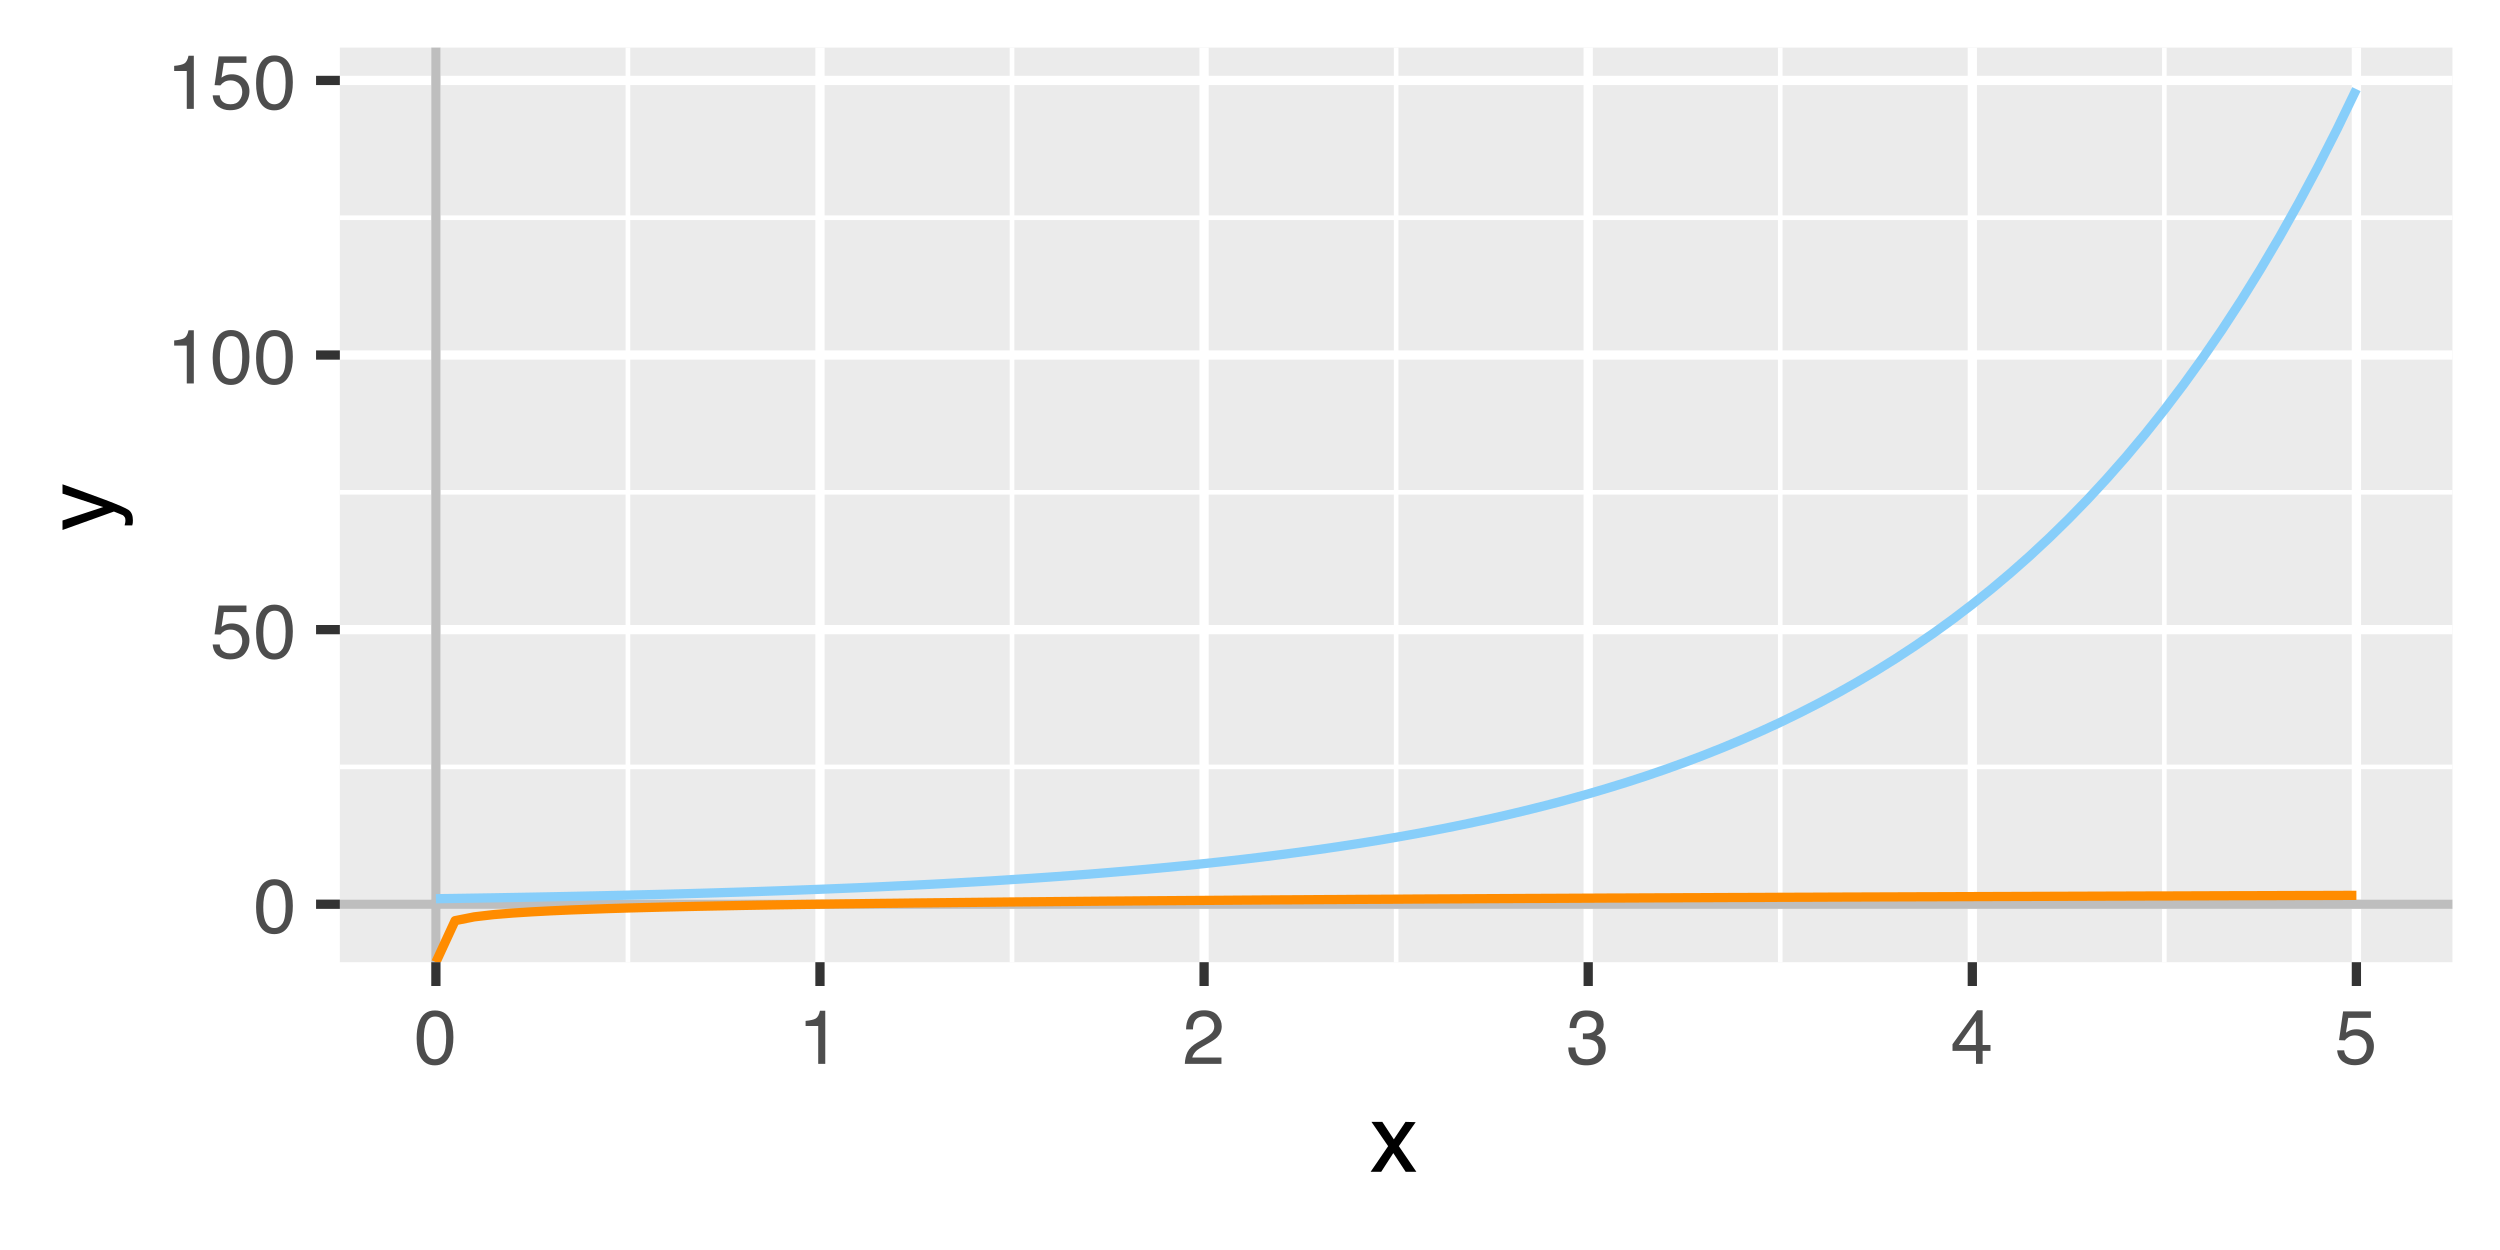 <?xml version="1.0" encoding="UTF-8"?>
<svg xmlns="http://www.w3.org/2000/svg" xmlns:xlink="http://www.w3.org/1999/xlink" width="288" height="144" viewBox="0 0 288 144">
<defs>
<g>
<g id="glyph-0-0">
<path d="M 0.281 0 L 0.281 -6.312 L 5.297 -6.312 L 5.297 0 Z M 4.5 -0.797 L 4.5 -5.516 L 1.078 -5.516 L 1.078 -0.797 Z M 4.5 -0.797 "/>
</g>
<g id="glyph-0-1">
<path d="M 2.375 -6.156 C 3.176 -6.156 3.754 -5.828 4.109 -5.172 C 4.379 -4.66 4.516 -3.961 4.516 -3.078 C 4.516 -2.242 4.391 -1.555 4.141 -1.016 C 3.785 -0.223 3.195 0.172 2.375 0.172 C 1.633 0.172 1.082 -0.148 0.719 -0.797 C 0.426 -1.328 0.281 -2.047 0.281 -2.953 C 0.281 -3.648 0.367 -4.25 0.547 -4.75 C 0.879 -5.688 1.488 -6.156 2.375 -6.156 Z M 2.375 -0.531 C 2.77 -0.531 3.086 -0.707 3.328 -1.062 C 3.566 -1.426 3.688 -2.086 3.688 -3.047 C 3.688 -3.754 3.598 -4.332 3.422 -4.781 C 3.254 -5.227 2.922 -5.453 2.422 -5.453 C 1.973 -5.453 1.641 -5.238 1.422 -4.812 C 1.211 -4.383 1.109 -3.754 1.109 -2.922 C 1.109 -2.297 1.176 -1.789 1.312 -1.406 C 1.52 -0.82 1.875 -0.531 2.375 -0.531 Z M 2.375 -0.531 "/>
</g>
<g id="glyph-0-2">
<path d="M 1.094 -1.562 C 1.133 -1.125 1.336 -0.82 1.703 -0.656 C 1.879 -0.57 2.094 -0.531 2.344 -0.531 C 2.801 -0.531 3.141 -0.676 3.359 -0.969 C 3.578 -1.258 3.688 -1.582 3.688 -1.938 C 3.688 -2.363 3.555 -2.691 3.297 -2.922 C 3.035 -3.16 2.719 -3.281 2.344 -3.281 C 2.082 -3.281 1.852 -3.227 1.656 -3.125 C 1.469 -3.02 1.305 -2.879 1.172 -2.703 L 0.5 -2.734 L 0.969 -6.047 L 4.172 -6.047 L 4.172 -5.297 L 1.562 -5.297 L 1.297 -3.594 C 1.43 -3.695 1.566 -3.773 1.703 -3.828 C 1.93 -3.93 2.195 -3.984 2.5 -3.984 C 3.062 -3.984 3.535 -3.801 3.922 -3.438 C 4.316 -3.07 4.516 -2.609 4.516 -2.047 C 4.516 -1.461 4.332 -0.945 3.969 -0.5 C 3.613 -0.062 3.047 0.156 2.266 0.156 C 1.754 0.156 1.305 0.012 0.922 -0.266 C 0.547 -0.547 0.332 -0.977 0.281 -1.562 Z M 1.094 -1.562 "/>
</g>
<g id="glyph-0-3">
<path d="M 0.844 -4.359 L 0.844 -4.953 C 1.395 -5.004 1.781 -5.094 2 -5.219 C 2.227 -5.344 2.395 -5.645 2.5 -6.125 L 3.109 -6.125 L 3.109 0 L 2.297 0 L 2.297 -4.359 Z M 0.844 -4.359 "/>
</g>
<g id="glyph-0-4">
<path d="M 0.281 0 C 0.301 -0.531 0.406 -0.988 0.594 -1.375 C 0.789 -1.77 1.164 -2.129 1.719 -2.453 L 2.547 -2.922 C 2.91 -3.141 3.164 -3.328 3.312 -3.484 C 3.551 -3.711 3.672 -3.984 3.672 -4.297 C 3.672 -4.648 3.562 -4.93 3.344 -5.141 C 3.133 -5.359 2.848 -5.469 2.484 -5.469 C 1.961 -5.469 1.598 -5.266 1.391 -4.859 C 1.285 -4.648 1.227 -4.352 1.219 -3.969 L 0.422 -3.969 C 0.43 -4.5 0.531 -4.938 0.719 -5.281 C 1.051 -5.875 1.645 -6.172 2.5 -6.172 C 3.195 -6.172 3.707 -5.977 4.031 -5.594 C 4.363 -5.219 4.531 -4.797 4.531 -4.328 C 4.531 -3.836 4.352 -3.414 4 -3.062 C 3.801 -2.863 3.441 -2.617 2.922 -2.328 L 2.344 -2 C 2.062 -1.844 1.836 -1.695 1.672 -1.562 C 1.391 -1.312 1.211 -1.035 1.141 -0.734 L 4.5 -0.734 L 4.5 0 Z M 0.281 0 "/>
</g>
<g id="glyph-0-5">
<path d="M 2.281 0.172 C 1.551 0.172 1.02 -0.023 0.688 -0.422 C 0.363 -0.828 0.203 -1.316 0.203 -1.891 L 1.016 -1.891 C 1.047 -1.492 1.117 -1.203 1.234 -1.016 C 1.441 -0.691 1.805 -0.531 2.328 -0.531 C 2.734 -0.531 3.055 -0.641 3.297 -0.859 C 3.547 -1.078 3.672 -1.359 3.672 -1.703 C 3.672 -2.129 3.539 -2.426 3.281 -2.594 C 3.031 -2.758 2.672 -2.844 2.203 -2.844 C 2.148 -2.844 2.098 -2.844 2.047 -2.844 C 1.992 -2.844 1.941 -2.844 1.891 -2.844 L 1.891 -3.516 C 1.973 -3.516 2.039 -3.508 2.094 -3.5 C 2.145 -3.5 2.203 -3.5 2.266 -3.5 C 2.555 -3.5 2.797 -3.547 2.984 -3.641 C 3.305 -3.797 3.469 -4.082 3.469 -4.5 C 3.469 -4.801 3.359 -5.035 3.141 -5.203 C 2.922 -5.367 2.672 -5.453 2.391 -5.453 C 1.867 -5.453 1.508 -5.281 1.312 -4.938 C 1.207 -4.75 1.145 -4.477 1.125 -4.125 L 0.359 -4.125 C 0.359 -4.582 0.453 -4.973 0.641 -5.297 C 0.953 -5.867 1.504 -6.156 2.297 -6.156 C 2.93 -6.156 3.422 -6.016 3.766 -5.734 C 4.109 -5.461 4.281 -5.062 4.281 -4.531 C 4.281 -4.145 4.176 -3.836 3.969 -3.609 C 3.844 -3.461 3.68 -3.348 3.484 -3.266 C 3.805 -3.172 4.055 -3 4.234 -2.75 C 4.422 -2.5 4.516 -2.191 4.516 -1.828 C 4.516 -1.234 4.316 -0.75 3.922 -0.375 C 3.535 -0.008 2.988 0.172 2.281 0.172 Z M 2.281 0.172 "/>
</g>
<g id="glyph-0-6">
<path d="M 2.906 -2.172 L 2.906 -4.969 L 0.938 -2.172 Z M 2.922 0 L 2.922 -1.5 L 0.219 -1.5 L 0.219 -2.266 L 3.047 -6.172 L 3.688 -6.172 L 3.688 -2.172 L 4.594 -2.172 L 4.594 -1.5 L 3.688 -1.5 L 3.688 0 Z M 2.922 0 "/>
</g>
<g id="glyph-1-0">
<path d="M 0.359 0 L 0.359 -7.891 L 6.625 -7.891 L 6.625 0 Z M 5.625 -0.984 L 5.625 -6.906 L 1.344 -6.906 L 1.344 -0.984 Z M 5.625 -0.984 "/>
</g>
<g id="glyph-1-1">
<path d="M 0.156 -5.75 L 1.406 -5.75 L 2.734 -3.734 L 4.078 -5.75 L 5.25 -5.719 L 3.312 -2.953 L 5.328 0 L 4.094 0 L 2.672 -2.156 L 1.281 0 L 0.062 0 L 2.078 -2.953 Z M 0.156 -5.75 "/>
</g>
<g id="glyph-2-0">
<path d="M 0 -0.359 L -7.891 -0.359 L -7.891 -6.625 L 0 -6.625 Z M -0.984 -5.625 L -6.906 -5.625 L -6.906 -1.344 L -0.984 -1.344 Z M -0.984 -5.625 "/>
</g>
<g id="glyph-2-1">
<path d="M -5.75 -4.297 L -5.75 -5.375 C -5.383 -5.238 -4.547 -4.938 -3.234 -4.469 C -2.242 -4.113 -1.438 -3.816 -0.812 -3.578 C 0.652 -3.023 1.551 -2.633 1.875 -2.406 C 2.195 -2.176 2.359 -1.781 2.359 -1.219 C 2.359 -1.082 2.352 -0.977 2.344 -0.906 C 2.332 -0.832 2.312 -0.742 2.281 -0.641 L 1.406 -0.641 C 1.445 -0.805 1.473 -0.926 1.484 -1 C 1.492 -1.07 1.5 -1.141 1.5 -1.203 C 1.5 -1.379 1.469 -1.508 1.406 -1.594 C 1.352 -1.676 1.285 -1.75 1.203 -1.812 C 1.172 -1.82 1.02 -1.883 0.75 -2 C 0.488 -2.113 0.297 -2.191 0.172 -2.234 L -5.75 -0.109 L -5.75 -1.203 L -1.062 -2.75 Z M -5.891 -2.75 Z M -5.891 -2.75 "/>
</g>
</g>
<clipPath id="clip-0">
<path clip-rule="nonzero" d="M 39.152 5.48 L 282.523 5.48 L 282.523 110.852 L 39.152 110.852 Z M 39.152 5.48 "/>
</clipPath>
<clipPath id="clip-1">
<path clip-rule="nonzero" d="M 39.152 88 L 282.523 88 L 282.523 89 L 39.152 89 Z M 39.152 88 "/>
</clipPath>
<clipPath id="clip-2">
<path clip-rule="nonzero" d="M 39.152 56 L 282.523 56 L 282.523 57 L 39.152 57 Z M 39.152 56 "/>
</clipPath>
<clipPath id="clip-3">
<path clip-rule="nonzero" d="M 39.152 24 L 282.523 24 L 282.523 26 L 39.152 26 Z M 39.152 24 "/>
</clipPath>
<clipPath id="clip-4">
<path clip-rule="nonzero" d="M 72 5.48 L 73 5.48 L 73 110.852 L 72 110.852 Z M 72 5.48 "/>
</clipPath>
<clipPath id="clip-5">
<path clip-rule="nonzero" d="M 116 5.48 L 117 5.48 L 117 110.852 L 116 110.852 Z M 116 5.48 "/>
</clipPath>
<clipPath id="clip-6">
<path clip-rule="nonzero" d="M 160 5.48 L 162 5.48 L 162 110.852 L 160 110.852 Z M 160 5.48 "/>
</clipPath>
<clipPath id="clip-7">
<path clip-rule="nonzero" d="M 204 5.48 L 206 5.48 L 206 110.852 L 204 110.852 Z M 204 5.48 "/>
</clipPath>
<clipPath id="clip-8">
<path clip-rule="nonzero" d="M 249 5.48 L 250 5.48 L 250 110.852 L 249 110.852 Z M 249 5.48 "/>
</clipPath>
<clipPath id="clip-9">
<path clip-rule="nonzero" d="M 39.152 103 L 282.523 103 L 282.523 105 L 39.152 105 Z M 39.152 103 "/>
</clipPath>
<clipPath id="clip-10">
<path clip-rule="nonzero" d="M 39.152 71 L 282.523 71 L 282.523 74 L 39.152 74 Z M 39.152 71 "/>
</clipPath>
<clipPath id="clip-11">
<path clip-rule="nonzero" d="M 39.152 40 L 282.523 40 L 282.523 42 L 39.152 42 Z M 39.152 40 "/>
</clipPath>
<clipPath id="clip-12">
<path clip-rule="nonzero" d="M 39.152 8 L 282.523 8 L 282.523 10 L 39.152 10 Z M 39.152 8 "/>
</clipPath>
<clipPath id="clip-13">
<path clip-rule="nonzero" d="M 49 5.48 L 51 5.48 L 51 110.852 L 49 110.852 Z M 49 5.48 "/>
</clipPath>
<clipPath id="clip-14">
<path clip-rule="nonzero" d="M 93 5.48 L 95 5.48 L 95 110.852 L 93 110.852 Z M 93 5.48 "/>
</clipPath>
<clipPath id="clip-15">
<path clip-rule="nonzero" d="M 138 5.48 L 140 5.48 L 140 110.852 L 138 110.852 Z M 138 5.48 "/>
</clipPath>
<clipPath id="clip-16">
<path clip-rule="nonzero" d="M 182 5.48 L 184 5.48 L 184 110.852 L 182 110.852 Z M 182 5.48 "/>
</clipPath>
<clipPath id="clip-17">
<path clip-rule="nonzero" d="M 226 5.48 L 228 5.48 L 228 110.852 L 226 110.852 Z M 226 5.48 "/>
</clipPath>
<clipPath id="clip-18">
<path clip-rule="nonzero" d="M 270 5.48 L 272 5.48 L 272 110.852 L 270 110.852 Z M 270 5.48 "/>
</clipPath>
<clipPath id="clip-19">
<path clip-rule="nonzero" d="M 49 5.48 L 51 5.48 L 51 110.852 L 49 110.852 Z M 49 5.48 "/>
</clipPath>
<clipPath id="clip-20">
<path clip-rule="nonzero" d="M 39.152 103 L 282.523 103 L 282.523 105 L 39.152 105 Z M 39.152 103 "/>
</clipPath>
<clipPath id="clip-21">
<path clip-rule="nonzero" d="M 49 102 L 272 102 L 272 110.852 L 49 110.852 Z M 49 102 "/>
</clipPath>
</defs>
<rect x="-28.8" y="-14.4" width="345.6" height="172.8" fill="rgb(100%, 100%, 100%)" fill-opacity="1"/>
<rect x="-28.8" y="-14.4" width="345.6" height="172.8" fill="rgb(100%, 100%, 100%)" fill-opacity="1"/>
<path fill="none" stroke-width="1.067" stroke-linecap="round" stroke-linejoin="round" stroke="rgb(100%, 100%, 100%)" stroke-opacity="1" stroke-miterlimit="10" d="M 0 144 L 288 144 L 288 0 L 0 0 Z M 0 144 "/>
<g clip-path="url(#clip-0)">
<path fill-rule="nonzero" fill="rgb(92.157%, 92.157%, 92.157%)" fill-opacity="1" d="M 39.152 110.848 L 282.523 110.848 L 282.523 5.477 L 39.152 5.477 Z M 39.152 110.848 "/>
</g>
<g clip-path="url(#clip-1)">
<path fill="none" stroke-width="0.533" stroke-linecap="butt" stroke-linejoin="round" stroke="rgb(100%, 100%, 100%)" stroke-opacity="1" stroke-miterlimit="10" d="M 39.152 88.348 L 282.52 88.348 "/>
</g>
<g clip-path="url(#clip-2)">
<path fill="none" stroke-width="0.533" stroke-linecap="butt" stroke-linejoin="round" stroke="rgb(100%, 100%, 100%)" stroke-opacity="1" stroke-miterlimit="10" d="M 39.152 56.715 L 282.52 56.715 "/>
</g>
<g clip-path="url(#clip-3)">
<path fill="none" stroke-width="0.533" stroke-linecap="butt" stroke-linejoin="round" stroke="rgb(100%, 100%, 100%)" stroke-opacity="1" stroke-miterlimit="10" d="M 39.152 25.082 L 282.52 25.082 "/>
</g>
<g clip-path="url(#clip-4)">
<path fill="none" stroke-width="0.533" stroke-linecap="butt" stroke-linejoin="round" stroke="rgb(100%, 100%, 100%)" stroke-opacity="1" stroke-miterlimit="10" d="M 72.336 110.848 L 72.336 5.48 "/>
</g>
<g clip-path="url(#clip-5)">
<path fill="none" stroke-width="0.533" stroke-linecap="butt" stroke-linejoin="round" stroke="rgb(100%, 100%, 100%)" stroke-opacity="1" stroke-miterlimit="10" d="M 116.586 110.848 L 116.586 5.48 "/>
</g>
<g clip-path="url(#clip-6)">
<path fill="none" stroke-width="0.533" stroke-linecap="butt" stroke-linejoin="round" stroke="rgb(100%, 100%, 100%)" stroke-opacity="1" stroke-miterlimit="10" d="M 160.836 110.848 L 160.836 5.48 "/>
</g>
<g clip-path="url(#clip-7)">
<path fill="none" stroke-width="0.533" stroke-linecap="butt" stroke-linejoin="round" stroke="rgb(100%, 100%, 100%)" stroke-opacity="1" stroke-miterlimit="10" d="M 205.086 110.848 L 205.086 5.48 "/>
</g>
<g clip-path="url(#clip-8)">
<path fill="none" stroke-width="0.533" stroke-linecap="butt" stroke-linejoin="round" stroke="rgb(100%, 100%, 100%)" stroke-opacity="1" stroke-miterlimit="10" d="M 249.332 110.848 L 249.332 5.48 "/>
</g>
<g clip-path="url(#clip-9)">
<path fill="none" stroke-width="1.067" stroke-linecap="butt" stroke-linejoin="round" stroke="rgb(100%, 100%, 100%)" stroke-opacity="1" stroke-miterlimit="10" d="M 39.152 104.164 L 282.52 104.164 "/>
</g>
<g clip-path="url(#clip-10)">
<path fill="none" stroke-width="1.067" stroke-linecap="butt" stroke-linejoin="round" stroke="rgb(100%, 100%, 100%)" stroke-opacity="1" stroke-miterlimit="10" d="M 39.152 72.531 L 282.52 72.531 "/>
</g>
<g clip-path="url(#clip-11)">
<path fill="none" stroke-width="1.067" stroke-linecap="butt" stroke-linejoin="round" stroke="rgb(100%, 100%, 100%)" stroke-opacity="1" stroke-miterlimit="10" d="M 39.152 40.898 L 282.52 40.898 "/>
</g>
<g clip-path="url(#clip-12)">
<path fill="none" stroke-width="1.067" stroke-linecap="butt" stroke-linejoin="round" stroke="rgb(100%, 100%, 100%)" stroke-opacity="1" stroke-miterlimit="10" d="M 39.152 9.266 L 282.52 9.266 "/>
</g>
<g clip-path="url(#clip-13)">
<path fill="none" stroke-width="1.067" stroke-linecap="butt" stroke-linejoin="round" stroke="rgb(100%, 100%, 100%)" stroke-opacity="1" stroke-miterlimit="10" d="M 50.215 110.848 L 50.215 5.48 "/>
</g>
<g clip-path="url(#clip-14)">
<path fill="none" stroke-width="1.067" stroke-linecap="butt" stroke-linejoin="round" stroke="rgb(100%, 100%, 100%)" stroke-opacity="1" stroke-miterlimit="10" d="M 94.461 110.848 L 94.461 5.48 "/>
</g>
<g clip-path="url(#clip-15)">
<path fill="none" stroke-width="1.067" stroke-linecap="butt" stroke-linejoin="round" stroke="rgb(100%, 100%, 100%)" stroke-opacity="1" stroke-miterlimit="10" d="M 138.711 110.848 L 138.711 5.48 "/>
</g>
<g clip-path="url(#clip-16)">
<path fill="none" stroke-width="1.067" stroke-linecap="butt" stroke-linejoin="round" stroke="rgb(100%, 100%, 100%)" stroke-opacity="1" stroke-miterlimit="10" d="M 182.961 110.848 L 182.961 5.48 "/>
</g>
<g clip-path="url(#clip-17)">
<path fill="none" stroke-width="1.067" stroke-linecap="butt" stroke-linejoin="round" stroke="rgb(100%, 100%, 100%)" stroke-opacity="1" stroke-miterlimit="10" d="M 227.211 110.848 L 227.211 5.48 "/>
</g>
<g clip-path="url(#clip-18)">
<path fill="none" stroke-width="1.067" stroke-linecap="butt" stroke-linejoin="round" stroke="rgb(100%, 100%, 100%)" stroke-opacity="1" stroke-miterlimit="10" d="M 271.457 110.848 L 271.457 5.48 "/>
</g>
<g clip-path="url(#clip-19)">
<path fill="none" stroke-width="1.067" stroke-linecap="butt" stroke-linejoin="round" stroke="rgb(74.51%, 74.51%, 74.51%)" stroke-opacity="1" stroke-miterlimit="10" d="M 50.215 110.848 L 50.215 5.48 "/>
</g>
<g clip-path="url(#clip-20)">
<path fill="none" stroke-width="1.067" stroke-linecap="butt" stroke-linejoin="round" stroke="rgb(74.51%, 74.51%, 74.51%)" stroke-opacity="1" stroke-miterlimit="10" d="M 39.152 104.164 L 282.52 104.164 "/>
</g>
<path fill="none" stroke-width="1.067" stroke-linecap="butt" stroke-linejoin="round" stroke="rgb(52.941%, 80.784%, 98.039%)" stroke-opacity="1" stroke-miterlimit="10" d="M 50.215 103.531 L 52.426 103.5 L 54.637 103.465 L 56.852 103.43 L 61.273 103.352 L 63.488 103.309 L 65.699 103.266 L 67.914 103.219 L 70.125 103.172 L 72.336 103.121 L 74.551 103.066 L 76.762 103.012 L 78.977 102.953 L 81.188 102.891 L 83.398 102.824 L 85.613 102.758 L 87.824 102.684 L 90.039 102.609 L 94.461 102.445 L 96.676 102.355 L 98.887 102.266 L 101.098 102.168 L 103.312 102.062 L 105.523 101.957 L 107.738 101.844 L 109.949 101.723 L 112.16 101.598 L 114.375 101.469 L 116.586 101.328 L 118.801 101.184 L 121.012 101.031 L 123.223 100.871 L 125.438 100.703 L 127.648 100.523 L 129.859 100.336 L 132.074 100.141 L 134.285 99.934 L 136.5 99.719 L 138.711 99.488 L 140.922 99.25 L 143.137 99 L 145.348 98.734 L 147.562 98.453 L 149.773 98.16 L 151.984 97.855 L 154.199 97.531 L 156.41 97.191 L 158.625 96.832 L 160.836 96.457 L 163.047 96.062 L 165.262 95.645 L 167.473 95.211 L 169.684 94.75 L 171.898 94.27 L 174.109 93.762 L 176.324 93.227 L 178.535 92.668 L 180.746 92.078 L 182.961 91.457 L 185.172 90.805 L 187.387 90.121 L 189.598 89.402 L 191.809 88.645 L 194.023 87.848 L 196.234 87.012 L 198.449 86.133 L 200.66 85.207 L 202.871 84.234 L 205.086 83.215 L 207.297 82.141 L 209.508 81.012 L 211.723 79.824 L 213.934 78.574 L 216.148 77.262 L 218.359 75.883 L 220.57 74.434 L 222.785 72.91 L 224.996 71.309 L 227.211 69.621 L 229.422 67.852 L 231.633 65.988 L 233.848 64.031 L 236.059 61.973 L 238.27 59.812 L 240.484 57.539 L 242.695 55.148 L 244.91 52.633 L 247.121 49.992 L 249.332 47.215 L 251.547 44.293 L 253.758 41.223 L 255.973 37.996 L 258.184 34.605 L 260.395 31.039 L 262.609 27.289 L 264.82 23.348 L 267.035 19.203 L 269.246 14.848 L 271.457 10.27 "/>
<g clip-path="url(#clip-21)">
<path fill="none" stroke-width="1.067" stroke-linecap="butt" stroke-linejoin="round" stroke="rgb(100%, 54.902%, 0%)" stroke-opacity="1" stroke-miterlimit="10" d="M 50.215 110.848 L 52.426 106.059 L 54.637 105.621 L 56.852 105.363 L 59.062 105.184 L 61.273 105.043 L 63.488 104.926 L 65.699 104.828 L 67.914 104.746 L 70.125 104.668 L 72.336 104.602 L 74.551 104.543 L 76.762 104.488 L 78.977 104.438 L 81.188 104.391 L 83.398 104.348 L 85.613 104.305 L 87.824 104.266 L 90.039 104.23 L 92.25 104.195 L 94.461 104.164 L 96.676 104.133 L 98.887 104.105 L 101.098 104.074 L 103.312 104.051 L 105.523 104.023 L 107.738 104 L 112.16 103.953 L 114.375 103.93 L 116.586 103.906 L 118.801 103.887 L 123.223 103.848 L 125.438 103.828 L 127.648 103.809 L 129.859 103.793 L 132.074 103.773 L 134.285 103.758 L 136.5 103.742 L 140.922 103.711 L 143.137 103.695 L 145.348 103.68 L 147.562 103.664 L 149.773 103.652 L 151.984 103.637 L 154.199 103.625 L 156.41 103.609 L 158.625 103.598 L 160.836 103.586 L 163.047 103.57 L 165.262 103.559 L 169.684 103.535 L 171.898 103.523 L 174.109 103.512 L 176.324 103.5 L 178.535 103.492 L 180.746 103.48 L 182.961 103.469 L 185.172 103.457 L 187.387 103.449 L 189.598 103.438 L 191.809 103.43 L 194.023 103.418 L 196.234 103.41 L 198.449 103.398 L 202.871 103.383 L 205.086 103.371 L 209.508 103.355 L 211.723 103.344 L 213.934 103.336 L 216.148 103.328 L 220.57 103.312 L 222.785 103.305 L 224.996 103.297 L 227.211 103.289 L 231.633 103.273 L 233.848 103.266 L 238.27 103.25 L 240.484 103.242 L 242.695 103.234 L 244.91 103.227 L 247.121 103.219 L 249.332 103.215 L 251.547 103.207 L 253.758 103.199 L 255.973 103.191 L 258.184 103.184 L 260.395 103.18 L 262.609 103.172 L 264.82 103.164 L 267.035 103.16 L 271.457 103.145 "/>
</g>
<g fill="rgb(30.196%, 30.196%, 30.196%)" fill-opacity="1">
<use xlink:href="#glyph-0-1" x="29.219" y="107.44"/>
</g>
<g fill="rgb(30.196%, 30.196%, 30.196%)" fill-opacity="1">
<use xlink:href="#glyph-0-2" x="24.219" y="75.808"/>
<use xlink:href="#glyph-0-1" x="29.219" y="75.808"/>
</g>
<g fill="rgb(30.196%, 30.196%, 30.196%)" fill-opacity="1">
<use xlink:href="#glyph-0-3" x="19.219" y="44.175"/>
<use xlink:href="#glyph-0-1" x="24.219" y="44.175"/>
<use xlink:href="#glyph-0-1" x="29.219" y="44.175"/>
</g>
<g fill="rgb(30.196%, 30.196%, 30.196%)" fill-opacity="1">
<use xlink:href="#glyph-0-3" x="19.219" y="12.542"/>
<use xlink:href="#glyph-0-2" x="24.219" y="12.542"/>
<use xlink:href="#glyph-0-1" x="29.219" y="12.542"/>
</g>
<path fill="none" stroke-width="1.067" stroke-linecap="butt" stroke-linejoin="round" stroke="rgb(20%, 20%, 20%)" stroke-opacity="1" stroke-miterlimit="10" d="M 36.41 104.164 L 39.152 104.164 "/>
<path fill="none" stroke-width="1.067" stroke-linecap="butt" stroke-linejoin="round" stroke="rgb(20%, 20%, 20%)" stroke-opacity="1" stroke-miterlimit="10" d="M 36.41 72.531 L 39.152 72.531 "/>
<path fill="none" stroke-width="1.067" stroke-linecap="butt" stroke-linejoin="round" stroke="rgb(20%, 20%, 20%)" stroke-opacity="1" stroke-miterlimit="10" d="M 36.41 40.898 L 39.152 40.898 "/>
<path fill="none" stroke-width="1.067" stroke-linecap="butt" stroke-linejoin="round" stroke="rgb(20%, 20%, 20%)" stroke-opacity="1" stroke-miterlimit="10" d="M 36.41 9.266 L 39.152 9.266 "/>
<path fill="none" stroke-width="1.067" stroke-linecap="butt" stroke-linejoin="round" stroke="rgb(20%, 20%, 20%)" stroke-opacity="1" stroke-miterlimit="10" d="M 50.215 113.59 L 50.215 110.848 "/>
<path fill="none" stroke-width="1.067" stroke-linecap="butt" stroke-linejoin="round" stroke="rgb(20%, 20%, 20%)" stroke-opacity="1" stroke-miterlimit="10" d="M 94.461 113.59 L 94.461 110.848 "/>
<path fill="none" stroke-width="1.067" stroke-linecap="butt" stroke-linejoin="round" stroke="rgb(20%, 20%, 20%)" stroke-opacity="1" stroke-miterlimit="10" d="M 138.711 113.59 L 138.711 110.848 "/>
<path fill="none" stroke-width="1.067" stroke-linecap="butt" stroke-linejoin="round" stroke="rgb(20%, 20%, 20%)" stroke-opacity="1" stroke-miterlimit="10" d="M 182.961 113.59 L 182.961 110.848 "/>
<path fill="none" stroke-width="1.067" stroke-linecap="butt" stroke-linejoin="round" stroke="rgb(20%, 20%, 20%)" stroke-opacity="1" stroke-miterlimit="10" d="M 227.211 113.59 L 227.211 110.848 "/>
<path fill="none" stroke-width="1.067" stroke-linecap="butt" stroke-linejoin="round" stroke="rgb(20%, 20%, 20%)" stroke-opacity="1" stroke-miterlimit="10" d="M 271.457 113.59 L 271.457 110.848 "/>
<g fill="rgb(30.196%, 30.196%, 30.196%)" fill-opacity="1">
<use xlink:href="#glyph-0-1" x="47.715" y="122.558"/>
</g>
<g fill="rgb(30.196%, 30.196%, 30.196%)" fill-opacity="1">
<use xlink:href="#glyph-0-3" x="91.961" y="122.558"/>
</g>
<g fill="rgb(30.196%, 30.196%, 30.196%)" fill-opacity="1">
<use xlink:href="#glyph-0-4" x="136.211" y="122.558"/>
</g>
<g fill="rgb(30.196%, 30.196%, 30.196%)" fill-opacity="1">
<use xlink:href="#glyph-0-5" x="180.461" y="122.558"/>
</g>
<g fill="rgb(30.196%, 30.196%, 30.196%)" fill-opacity="1">
<use xlink:href="#glyph-0-6" x="224.711" y="122.558"/>
</g>
<g fill="rgb(30.196%, 30.196%, 30.196%)" fill-opacity="1">
<use xlink:href="#glyph-0-2" x="268.957" y="122.558"/>
</g>
<g fill="rgb(0%, 0%, 0%)" fill-opacity="1">
<use xlink:href="#glyph-1-1" x="157.836" y="134.99"/>
</g>
<g fill="rgb(0%, 0%, 0%)" fill-opacity="1">
<use xlink:href="#glyph-2-1" x="12.951" y="61.164"/>
</g>
</svg>
